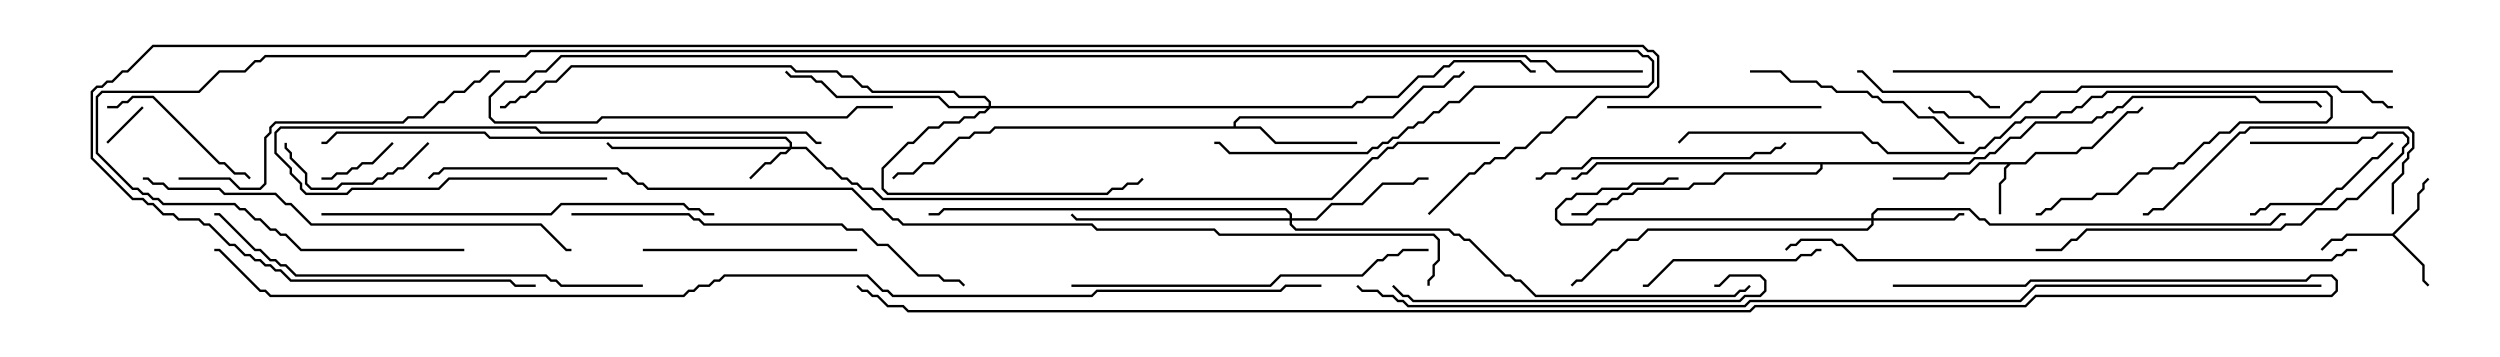 <svg version="1.1" width="105" height="15" xmlns="http://www.w3.org/2000/svg"><path d="M85.051,6.807L85.479,6.379L87.194,6.379L87.408,6.164L87.836,6.164L89.336,4.664L89.765,4.664L89.965,4.465L90.035,4.535L89.806,4.764L89.378,4.764L87.878,6.264L87.449,6.264L87.235,6.479L85.521,6.479L85.092,6.907L84.449,6.907L84.264,7.092L84.264,7.521L84.05,7.735L84.05,9L83.95,9L83.95,7.694L84.164,7.479L84.164,7.051L84.308,6.907L83.164,6.907L82.735,7.336L81.878,7.336L81.664,7.55L79.5,7.55L79.5,7.45L81.622,7.45L81.836,7.236L82.694,7.236L83.122,6.807z" stroke="none"/><path d="M100.479,9.807L101.521,8.765L101.521,8.122L101.736,7.908L101.736,7.694L101.965,7.465L102.035,7.535L101.836,7.735L101.836,7.949L101.621,8.164L101.621,8.806L100.571,9.857L101.836,11.122L101.836,11.765L102.035,11.965L101.965,12.035L101.736,11.806L101.736,11.164L100.479,9.907L98.592,9.907L98.378,10.121L97.949,10.121L97.535,10.535L97.465,10.465L97.908,10.021L98.336,10.021L98.551,9.807z" stroke="none"/><path d="M51.807,5.307L51.807,5.122L52.051,4.879L58.479,4.879L59.765,3.593L60.622,3.593L61.051,3.164L61.265,3.164L61.465,2.965L61.535,3.035L61.306,3.264L61.092,3.264L60.664,3.693L59.806,3.693L58.521,4.979L52.092,4.979L51.907,5.164L51.907,5.307L52.949,5.307L53.592,5.95L57,5.95L57,6.05L53.551,6.05L52.908,5.407L41.806,5.407L41.592,5.621L40.949,5.621L40.735,5.836L40.306,5.836L39.235,6.907L38.806,6.907L38.378,7.336L37.735,7.336L37.535,7.535L37.465,7.465L37.694,7.236L38.336,7.236L38.765,6.807L39.194,6.807L40.265,5.736L40.694,5.736L40.908,5.521L41.551,5.521L41.765,5.307z" stroke="none"/><path d="M82.694,6.807L82.908,6.593L83.336,6.593L83.551,6.379L83.765,6.379L84.408,5.736L84.836,5.736L85.479,5.093L87.836,5.093L88.051,4.879L88.265,4.879L88.479,4.664L88.694,4.664L88.908,4.45L89.122,4.45L89.551,4.021L94.735,4.021L94.949,4.236L97.306,4.236L97.535,4.465L97.465,4.535L97.265,4.336L94.908,4.336L94.694,4.121L89.592,4.121L89.164,4.55L88.949,4.55L88.735,4.764L88.521,4.764L88.306,4.979L88.092,4.979L87.878,5.193L85.521,5.193L84.878,5.836L84.449,5.836L83.806,6.479L83.592,6.479L83.378,6.693L82.949,6.693L82.735,6.907L76.55,6.907L76.55,7.092L76.306,7.336L72.449,7.336L72.021,7.764L71.164,7.764L70.949,7.979L68.806,7.979L68.592,8.193L68.164,8.193L67.949,8.407L67.735,8.407L67.521,8.621L67.092,8.621L66.664,9.05L66,9.05L66,8.95L66.622,8.95L67.051,8.521L67.479,8.521L67.694,8.307L67.908,8.307L68.122,8.093L68.551,8.093L68.765,7.879L70.908,7.879L71.122,7.664L71.979,7.664L72.408,7.236L76.265,7.236L76.45,7.051L76.45,6.907L67.092,6.907L66.664,7.336L66.449,7.336L66.235,7.55L66,7.55L66,7.45L66.194,7.45L66.408,7.236L66.622,7.236L67.051,6.807z" stroke="none"/><path d="M33.164,6.164L33.164,6.021L32.979,5.836L20.551,5.836L20.336,5.621L14.164,5.621L13.735,6.05L13.5,6.05L13.5,5.95L13.694,5.95L14.122,5.521L20.378,5.521L20.592,5.736L33.021,5.736L33.264,5.979L33.264,6.164L33.878,6.164L34.735,7.021L34.949,7.021L35.378,7.45L35.592,7.45L35.806,7.664L36.021,7.664L36.235,7.879L36.664,7.879L37.092,8.307L55.908,8.307L57.622,6.593L57.836,6.593L58.265,6.164L58.479,6.164L58.694,5.95L63,5.95L63,6.05L58.735,6.05L58.521,6.264L58.306,6.264L57.878,6.693L57.664,6.693L55.949,8.407L37.051,8.407L36.622,7.979L36.194,7.979L35.979,7.764L35.765,7.764L35.551,7.55L35.336,7.55L34.908,7.121L34.694,7.121L33.836,6.264L33.235,6.264L33.021,6.479L32.806,6.479L32.378,6.907L32.164,6.907L31.535,7.535L31.465,7.465L32.122,6.807L32.336,6.807L32.765,6.379L32.979,6.379L33.094,6.264L25.694,6.264L25.465,6.035L25.535,5.965L25.735,6.164z" stroke="none"/><path d="M78.593,9.164L78.593,8.979L78.836,8.736L82.735,8.736L83.164,9.164L83.378,9.164L83.592,9.379L95.336,9.379L95.765,8.95L96,8.95L96,9.05L95.806,9.05L95.378,9.479L83.551,9.479L83.336,9.264L83.122,9.264L82.694,8.836L78.878,8.836L78.693,9.021L78.693,9.164L82.051,9.164L82.265,8.95L82.5,8.95L82.5,9.05L82.306,9.05L82.092,9.264L78.693,9.264L78.693,9.449L78.449,9.693L69.235,9.693L68.806,10.121L68.378,10.121L67.949,10.55L67.735,10.55L66.449,11.836L66.235,11.836L66.035,12.035L65.965,11.965L66.194,11.736L66.408,11.736L67.694,10.45L67.908,10.45L68.336,10.021L68.765,10.021L69.194,9.593L78.408,9.593L78.593,9.408L78.593,9.264L67.092,9.264L66.878,9.479L65.551,9.479L65.307,9.235L65.307,8.765L65.765,8.307L65.979,8.307L66.194,8.093L67.051,8.093L67.265,7.879L68.336,7.879L68.551,7.664L69.836,7.664L70.051,7.45L70.5,7.45L70.5,7.55L70.092,7.55L69.878,7.764L68.592,7.764L68.378,7.979L67.306,7.979L67.092,8.193L66.235,8.193L66.021,8.407L65.806,8.407L65.407,8.806L65.407,9.194L65.592,9.379L66.836,9.379L67.051,9.164z" stroke="none"/><path d="M54.164,9.164L54.164,9.021L53.979,8.836L39.664,8.836L39.449,9.05L39,9.05L39,8.95L39.408,8.95L39.622,8.736L54.021,8.736L54.264,8.979L54.264,9.164L55.265,9.164L55.908,8.521L57.194,8.521L58.051,7.664L59.336,7.664L59.551,7.45L60,7.45L60,7.55L59.592,7.55L59.378,7.764L58.092,7.764L57.235,8.621L55.949,8.621L55.306,9.264L54.264,9.264L54.264,9.408L54.449,9.593L60.878,9.593L61.092,9.807L61.306,9.807L61.521,10.021L61.735,10.021L63.235,11.521L63.449,11.521L63.664,11.736L63.878,11.736L64.521,12.379L72.836,12.379L73.051,12.164L73.265,12.164L73.465,11.965L73.535,12.035L73.306,12.264L73.092,12.264L72.878,12.479L64.479,12.479L63.836,11.836L63.622,11.836L63.408,11.621L63.194,11.621L61.694,10.121L61.479,10.121L61.265,9.907L61.051,9.907L60.836,9.693L54.408,9.693L54.164,9.449L54.164,9.264L45.194,9.264L44.965,9.035L45.035,8.965L45.235,9.164z" stroke="none"/><path d="M41.521,4.45L41.521,4.306L41.336,4.121L40.265,4.121L40.051,3.907L36.622,3.907L36.408,3.693L36.194,3.693L35.765,3.264L35.336,3.264L35.122,3.05L33.408,3.05L33.194,2.836L24.021,2.836L23.378,3.479L22.949,3.479L22.521,3.907L22.306,3.907L22.092,4.121L21.878,4.121L21.664,4.336L21.449,4.336L21.235,4.55L21,4.55L21,4.45L21.194,4.45L21.408,4.236L21.622,4.236L21.836,4.021L22.051,4.021L22.265,3.807L22.479,3.807L22.908,3.379L23.336,3.379L23.979,2.736L33.235,2.736L33.449,2.95L35.164,2.95L35.378,3.164L35.806,3.164L36.235,3.593L36.449,3.593L36.664,3.807L40.092,3.807L40.306,4.021L41.378,4.021L41.621,4.265L41.621,4.45L56.765,4.45L56.979,4.236L57.194,4.236L57.408,4.021L58.694,4.021L59.551,3.164L60.194,3.164L60.622,2.736L60.836,2.736L61.051,2.521L63.878,2.521L64.306,2.95L64.5,2.95L64.5,3.05L64.265,3.05L63.836,2.621L61.092,2.621L60.878,2.836L60.664,2.836L60.235,3.264L59.592,3.264L58.735,4.121L57.449,4.121L57.235,4.336L57.021,4.336L56.806,4.55L41.592,4.55L41.378,4.764L41.164,4.764L40.949,4.979L40.521,4.979L40.306,5.193L39.664,5.193L39.449,5.407L39.021,5.407L38.378,6.05L38.164,6.05L37.121,7.092L37.121,7.908L37.306,8.093L46.479,8.093L46.694,7.879L47.122,7.879L47.336,7.664L47.765,7.664L47.965,7.465L48.035,7.535L47.806,7.764L47.378,7.764L47.164,7.979L46.735,7.979L46.521,8.193L37.265,8.193L37.021,7.949L37.021,7.051L38.122,5.95L38.336,5.95L38.979,5.307L39.408,5.307L39.622,5.093L40.265,5.093L40.479,4.879L40.908,4.879L41.122,4.664L41.336,4.664L41.451,4.55L39.836,4.55L39.408,4.121L35.122,4.121L34.479,3.479L34.265,3.479L34.051,3.264L33.194,3.264L32.965,3.035L33.035,2.965L33.235,3.164L34.092,3.164L34.306,3.379L34.521,3.379L35.164,4.021L39.449,4.021L39.878,4.45z" stroke="none"/><path d="M4.535,6.035L4.465,5.965L5.965,4.465L6.035,4.535z" stroke="none"/><path d="M16.465,5.965L16.535,6.035L15.664,6.907L15.235,6.907L15.021,7.121L14.806,7.121L14.592,7.336L14.164,7.336L13.949,7.55L13.5,7.55L13.5,7.45L13.908,7.45L14.122,7.236L14.551,7.236L14.765,7.021L14.979,7.021L15.194,6.807L15.622,6.807z" stroke="none"/><path d="M17.965,5.965L18.035,6.035L16.949,7.121L16.735,7.121L16.521,7.336L16.306,7.336L16.092,7.55L15.878,7.55L15.664,7.764L14.378,7.764L14.164,7.979L13.051,7.979L12.807,7.735L12.807,7.306L12.164,6.664L12.164,6.449L11.95,6.235L11.95,6L12.05,6L12.05,6.194L12.264,6.408L12.264,6.622L12.907,7.265L12.907,7.694L13.092,7.879L14.122,7.879L14.336,7.664L15.622,7.664L15.836,7.45L16.051,7.45L16.265,7.236L16.479,7.236L16.694,7.021L16.908,7.021z" stroke="none"/><path d="M84,4.45L84,4.55L83.551,4.55L83.122,4.121L82.908,4.121L82.694,3.907L79.051,3.907L78.194,3.05L78,3.05L78,2.95L78.235,2.95L79.092,3.807L82.735,3.807L82.949,4.021L83.164,4.021L83.592,4.45z" stroke="none"/><path d="M4.5,4.55L4.5,4.45L4.908,4.45L5.122,4.236L5.336,4.236L5.551,4.021L6.449,4.021L9.235,6.807L9.449,6.807L9.878,7.236L10.306,7.236L10.535,7.465L10.465,7.535L10.265,7.336L9.836,7.336L9.408,6.907L9.194,6.907L6.408,4.121L5.592,4.121L5.378,4.336L5.164,4.336L4.949,4.55z" stroke="none"/><path d="M100.465,5.965L100.535,6.035L99.878,6.693L99.664,6.693L98.378,7.979L98.164,7.979L97.521,8.621L95.378,8.621L95.164,8.836L94.949,8.836L94.735,9.05L94.5,9.05L94.5,8.95L94.694,8.95L94.908,8.736L95.122,8.736L95.336,8.521L97.479,8.521L98.122,7.879L98.336,7.879L99.622,6.593L99.836,6.593z" stroke="none"/><path d="M76.5,10.45L76.5,10.55L76.306,10.55L76.092,10.764L75.664,10.764L75.449,10.979L70.306,10.979L69.235,12.05L69,12.05L69,11.95L69.194,11.95L70.265,10.879L75.408,10.879L75.622,10.664L76.051,10.664L76.265,10.45z" stroke="none"/><path d="M36,10.45L36,10.55L27,10.55L27,10.45z" stroke="none"/><path d="M67.5,4.55L67.5,4.45L76.5,4.45L76.5,4.55z" stroke="none"/><path d="M25.5,7.45L25.5,7.55L18.878,7.55L18.449,7.979L14.806,7.979L14.592,8.193L12.836,8.193L12.593,7.949L12.593,7.735L12.164,7.306L12.164,7.092L11.521,6.449L11.521,5.551L11.765,5.307L22.521,5.307L22.735,5.521L33.878,5.521L34.306,5.95L34.5,5.95L34.5,6.05L34.265,6.05L33.836,5.621L22.694,5.621L22.479,5.407L11.806,5.407L11.621,5.592L11.621,6.408L12.264,7.051L12.264,7.265L12.693,7.694L12.693,7.908L12.878,8.093L14.551,8.093L14.765,7.879L18.408,7.879L18.836,7.45z" stroke="none"/><path d="M73.5,3.05L73.5,2.95L74.806,2.95L75.235,3.379L76.306,3.379L76.521,3.593L76.949,3.593L77.164,3.807L78.449,3.807L78.664,4.021L78.878,4.021L79.092,4.236L79.949,4.236L80.592,4.879L81.235,4.879L82.306,5.95L82.5,5.95L82.5,6.05L82.265,6.05L81.194,4.979L80.551,4.979L79.908,4.336L79.051,4.336L78.836,4.121L78.622,4.121L78.408,3.907L77.122,3.907L76.908,3.693L76.479,3.693L76.265,3.479L75.194,3.479L74.765,3.05z" stroke="none"/><path d="M94.5,6.05L94.5,5.95L98.979,5.95L99.194,5.736L99.622,5.736L99.836,5.521L100.949,5.521L101.193,5.765L101.193,6.021L100.979,6.235L100.979,6.449L99.021,8.407L98.592,8.407L98.164,8.836L97.306,8.836L96.664,9.479L96.021,9.479L95.806,9.693L87.664,9.693L87.235,10.121L87.021,10.121L86.592,10.55L85.5,10.55L85.5,10.45L86.551,10.45L86.979,10.021L87.194,10.021L87.622,9.593L95.765,9.593L95.979,9.379L96.622,9.379L97.265,8.736L98.122,8.736L98.551,8.307L98.979,8.307L100.879,6.408L100.879,6.194L101.093,5.979L101.093,5.806L100.908,5.621L99.878,5.621L99.664,5.836L99.235,5.836L99.021,6.05z" stroke="none"/><path d="M100.55,9L100.45,9L100.45,7.694L100.879,7.265L100.879,6.836L101.093,6.622L101.093,6.408L101.307,6.194L101.307,5.592L101.122,5.407L94.521,5.407L94.306,5.621L94.092,5.621L90.878,8.836L90.449,8.836L90.235,9.05L90,9.05L90,8.95L90.194,8.95L90.408,8.736L90.836,8.736L94.051,5.521L94.265,5.521L94.479,5.307L101.164,5.307L101.407,5.551L101.407,6.235L101.193,6.449L101.193,6.664L100.979,6.878L100.979,7.306L100.55,7.735z" stroke="none"/><path d="M64.5,7.55L64.5,7.45L64.694,7.45L64.908,7.236L65.336,7.236L65.551,7.021L66.408,7.021L66.836,6.593L73.479,6.593L73.694,6.379L74.336,6.379L74.551,6.164L74.765,6.164L74.965,5.965L75.035,6.035L74.806,6.264L74.592,6.264L74.378,6.479L73.735,6.479L73.521,6.693L66.878,6.693L66.449,7.121L65.592,7.121L65.378,7.336L64.949,7.336L64.735,7.55z" stroke="none"/><path d="M72,12.05L72,11.95L72.194,11.95L72.622,11.521L73.949,11.521L74.193,11.765L74.193,12.235L73.949,12.479L73.306,12.479L73.092,12.693L59.336,12.693L59.122,12.479L58.908,12.479L58.465,12.035L58.535,11.965L58.949,12.379L59.164,12.379L59.378,12.593L73.051,12.593L73.265,12.379L73.908,12.379L74.093,12.194L74.093,11.806L73.908,11.621L72.664,11.621L72.235,12.05z" stroke="none"/><path d="M7.5,7.55L7.5,7.45L9.664,7.45L10.092,7.879L10.908,7.879L11.093,7.694L11.093,5.765L11.307,5.551L11.307,5.336L11.551,5.093L16.908,5.093L17.122,4.879L17.765,4.879L18.408,4.236L18.622,4.236L19.051,3.807L19.479,3.807L19.908,3.379L20.122,3.379L20.551,2.95L21,2.95L21,3.05L20.592,3.05L20.164,3.479L19.949,3.479L19.521,3.907L19.092,3.907L18.664,4.336L18.449,4.336L17.806,4.979L17.164,4.979L16.949,5.193L11.592,5.193L11.407,5.378L11.407,5.592L11.193,5.806L11.193,7.735L10.949,7.979L10.051,7.979L9.622,7.55z" stroke="none"/><path d="M45,12.05L45,11.95L53.336,11.95L53.765,11.521L57.194,11.521L57.836,10.879L58.051,10.879L58.265,10.664L58.694,10.664L58.908,10.45L60,10.45L60,10.55L58.949,10.55L58.735,10.764L58.306,10.764L58.092,10.979L57.878,10.979L57.235,11.621L53.806,11.621L53.378,12.05z" stroke="none"/><path d="M85.5,9.05L85.5,8.95L85.694,8.95L85.908,8.736L86.122,8.736L86.551,8.307L87.836,8.307L88.051,8.093L88.908,8.093L89.765,7.236L90.194,7.236L90.408,7.021L91.265,7.021L91.479,6.807L91.694,6.807L92.551,5.95L92.765,5.95L93.194,5.521L93.622,5.521L94.051,5.093L97.694,5.093L97.879,4.908L97.879,4.092L97.694,3.907L88.521,3.907L88.306,4.121L87.878,4.121L87.449,4.55L87.235,4.55L87.021,4.764L86.592,4.764L86.378,4.979L85.092,4.979L84.878,5.193L84.664,5.193L84.021,5.836L83.806,5.836L83.378,6.264L83.164,6.264L82.949,6.479L79.265,6.479L78.836,6.05L78.622,6.05L78.194,5.621L70.949,5.621L70.535,6.035L70.465,5.965L70.908,5.521L78.235,5.521L78.664,5.95L78.878,5.95L79.306,6.379L82.908,6.379L83.122,6.164L83.336,6.164L83.765,5.736L83.979,5.736L84.622,5.093L84.836,5.093L85.051,4.879L86.336,4.879L86.551,4.664L86.979,4.664L87.194,4.45L87.408,4.45L87.836,4.021L88.265,4.021L88.479,3.807L97.735,3.807L97.979,4.051L97.979,4.949L97.735,5.193L94.092,5.193L93.664,5.621L93.235,5.621L92.806,6.05L92.592,6.05L91.735,6.907L91.521,6.907L91.306,7.121L90.449,7.121L90.235,7.336L89.806,7.336L88.949,8.193L88.092,8.193L87.878,8.407L86.592,8.407L86.164,8.836L85.949,8.836L85.735,9.05z" stroke="none"/><path d="M13.5,9.05L13.5,8.95L23.122,8.95L23.551,8.521L28.735,8.521L28.949,8.736L29.378,8.736L29.592,8.95L30,8.95L30,9.05L29.551,9.05L29.336,8.836L28.908,8.836L28.694,8.621L23.592,8.621L23.164,9.05z" stroke="none"/><path d="M24,9.05L24,8.95L28.949,8.95L29.164,9.164L29.378,9.164L29.592,9.379L35.378,9.379L35.592,9.593L36.235,9.593L36.878,10.236L37.306,10.236L38.592,11.521L39.449,11.521L39.664,11.736L40.306,11.736L40.535,11.965L40.465,12.035L40.265,11.836L39.622,11.836L39.408,11.621L38.551,11.621L37.265,10.336L36.836,10.336L36.194,9.693L35.551,9.693L35.336,9.479L29.551,9.479L29.336,9.264L29.122,9.264L28.908,9.05z" stroke="none"/><path d="M27,11.95L27,12.05L23.551,12.05L23.336,11.836L23.122,11.836L22.908,11.621L12.408,11.621L11.979,11.193L11.765,11.193L11.551,10.979L11.336,10.979L10.908,10.55L10.694,10.55L9.194,9.05L9,9.05L9,8.95L9.235,8.95L10.735,10.45L10.949,10.45L11.378,10.879L11.592,10.879L11.806,11.093L12.021,11.093L12.449,11.521L22.949,11.521L23.164,11.736L23.378,11.736L23.592,11.95z" stroke="none"/><path d="M6,7.55L6,7.45L6.235,7.45L6.449,7.664L6.878,7.664L7.092,7.879L9.235,7.879L9.449,8.093L11.592,8.093L12.021,8.521L12.235,8.521L13.092,9.379L22.735,9.379L23.806,10.45L24,10.45L24,10.55L23.765,10.55L22.694,9.479L13.051,9.479L12.194,8.621L11.979,8.621L11.551,8.193L9.408,8.193L9.194,7.979L7.051,7.979L6.836,7.764L6.408,7.764L6.194,7.55z" stroke="none"/><path d="M100.5,4.45L100.5,4.55L100.265,4.55L100.051,4.336L99.622,4.336L99.194,3.907L98.336,3.907L98.122,3.693L87.449,3.693L87.235,3.907L85.735,3.907L85.306,4.336L85.092,4.336L84.449,4.979L81.836,4.979L81.622,4.764L81.194,4.764L80.965,4.535L81.035,4.465L81.235,4.664L81.664,4.664L81.878,4.879L84.408,4.879L85.051,4.236L85.265,4.236L85.694,3.807L87.194,3.807L87.408,3.593L98.164,3.593L98.378,3.807L99.235,3.807L99.664,4.236L100.092,4.236L100.306,4.45z" stroke="none"/><path d="M79.5,3.05L79.5,2.95L100.5,2.95L100.5,3.05z" stroke="none"/><path d="M99,10.45L99,10.55L98.592,10.55L98.378,10.764L98.164,10.764L97.949,10.979L77.979,10.979L77.336,10.336L77.122,10.336L76.908,10.121L75.664,10.121L75.449,10.336L75.235,10.336L75.035,10.535L74.965,10.465L75.194,10.236L75.408,10.236L75.622,10.021L76.949,10.021L77.164,10.236L77.378,10.236L78.021,10.879L97.908,10.879L98.122,10.664L98.336,10.664L98.551,10.45z" stroke="none"/><path d="M69,2.95L69,3.05L65.336,3.05L64.908,2.621L64.265,2.621L64.051,2.407L23.592,2.407L22.949,3.05L22.521,3.05L22.092,3.479L21.235,3.479L20.621,4.092L20.621,4.908L20.806,5.093L25.051,5.093L25.265,4.879L35.551,4.879L35.979,4.45L37.5,4.45L37.5,4.55L36.021,4.55L35.592,4.979L25.306,4.979L25.092,5.193L20.765,5.193L20.521,4.949L20.521,4.051L21.194,3.379L22.051,3.379L22.479,2.95L22.908,2.95L23.551,2.307L64.092,2.307L64.306,2.521L64.949,2.521L65.378,2.95z" stroke="none"/><path d="M19.5,10.45L19.5,10.55L12.622,10.55L11.979,9.907L11.765,9.907L11.551,9.693L11.336,9.693L10.908,9.264L10.694,9.264L10.265,8.836L10.051,8.836L9.836,8.621L6.836,8.621L6.622,8.407L6.408,8.407L6.194,8.193L5.979,8.193L5.765,7.979L5.551,7.979L4.021,6.449L4.021,4.051L4.265,3.807L8.336,3.807L9.194,2.95L10.265,2.95L10.694,2.521L10.908,2.521L11.122,2.307L22.051,2.307L22.265,2.093L68.806,2.093L69.021,2.307L69.235,2.307L69.479,2.551L69.479,3.449L69.235,3.693L61.949,3.693L61.306,4.336L60.878,4.336L60.449,4.764L60.235,4.764L59.806,5.193L59.592,5.193L59.378,5.407L59.164,5.407L58.735,5.836L58.521,5.836L58.306,6.05L58.092,6.05L57.878,6.264L57.664,6.264L57.449,6.479L51.622,6.479L51.194,6.05L51,6.05L51,5.95L51.235,5.95L51.664,6.379L57.408,6.379L57.622,6.164L57.836,6.164L58.051,5.95L58.265,5.95L58.479,5.736L58.694,5.736L59.122,5.307L59.336,5.307L59.551,5.093L59.765,5.093L60.194,4.664L60.408,4.664L60.836,4.236L61.265,4.236L61.908,3.593L69.194,3.593L69.379,3.408L69.379,2.592L69.194,2.407L68.979,2.407L68.765,2.193L22.306,2.193L22.092,2.407L11.164,2.407L10.949,2.621L10.735,2.621L10.306,3.05L9.235,3.05L8.378,3.907L4.306,3.907L4.121,4.092L4.121,6.408L5.592,7.879L5.806,7.879L6.021,8.093L6.235,8.093L6.449,8.307L6.664,8.307L6.878,8.521L9.878,8.521L10.092,8.736L10.306,8.736L10.735,9.164L10.949,9.164L11.378,9.593L11.592,9.593L11.806,9.807L12.021,9.807L12.664,10.45z" stroke="none"/><path d="M60.035,9.035L59.965,8.965L61.694,7.236L61.908,7.236L62.336,6.807L62.551,6.807L62.765,6.593L63.194,6.593L63.622,6.164L64.051,6.164L64.694,5.521L65.122,5.521L65.765,4.879L66.194,4.879L67.051,4.021L69.194,4.021L69.593,3.622L69.593,2.378L69.408,2.193L69.194,2.193L68.979,1.979L6.449,1.979L5.378,3.05L5.164,3.05L4.735,3.479L4.521,3.479L4.306,3.693L4.092,3.693L3.907,3.878L3.907,6.622L5.592,8.307L6.021,8.307L6.235,8.521L6.449,8.521L6.878,8.95L7.306,8.95L7.521,9.164L8.378,9.164L8.592,9.379L8.806,9.379L9.664,10.236L9.878,10.236L10.306,10.664L10.521,10.664L10.735,10.879L10.949,10.879L11.164,11.093L11.378,11.093L11.592,11.307L11.806,11.307L12.235,11.736L21.449,11.736L21.664,11.95L22.5,11.95L22.5,12.05L21.622,12.05L21.408,11.836L12.194,11.836L11.765,11.407L11.551,11.407L11.336,11.193L11.122,11.193L10.908,10.979L10.694,10.979L10.479,10.764L10.265,10.764L9.836,10.336L9.622,10.336L8.765,9.479L8.551,9.479L8.336,9.264L7.479,9.264L7.265,9.05L6.836,9.05L6.408,8.621L6.194,8.621L5.979,8.407L5.551,8.407L3.807,6.664L3.807,3.836L4.051,3.593L4.265,3.593L4.479,3.379L4.694,3.379L5.122,2.95L5.336,2.95L6.408,1.879L69.021,1.879L69.235,2.093L69.449,2.093L69.693,2.336L69.693,3.664L69.235,4.121L67.092,4.121L66.235,4.979L65.806,4.979L65.164,5.621L64.735,5.621L64.092,6.264L63.664,6.264L63.235,6.693L62.806,6.693L62.592,6.907L62.378,6.907L61.949,7.336L61.735,7.336z" stroke="none"/><path d="M97.5,11.95L97.5,12.05L85.521,12.05L84.878,12.693L73.521,12.693L73.306,12.907L59.122,12.907L58.908,12.693L58.694,12.693L58.479,12.479L58.051,12.479L57.836,12.264L57.194,12.264L56.965,12.035L57.035,11.965L57.235,12.164L57.878,12.164L58.092,12.379L58.521,12.379L58.735,12.593L58.949,12.593L59.164,12.807L73.265,12.807L73.479,12.593L84.836,12.593L85.479,11.95z" stroke="none"/><path d="M60.05,12L59.95,12L59.95,11.765L60.164,11.551L60.164,11.122L60.379,10.908L60.379,10.092L60.194,9.907L51.194,9.907L50.979,9.693L46.051,9.693L45.836,9.479L37.908,9.479L37.694,9.264L37.479,9.264L37.051,8.836L36.622,8.836L35.765,7.979L27.194,7.979L26.979,7.764L26.765,7.764L26.336,7.336L26.122,7.336L25.908,7.121L18.664,7.121L18.449,7.336L18.235,7.336L18.035,7.535L17.965,7.465L18.194,7.236L18.408,7.236L18.622,7.021L25.949,7.021L26.164,7.236L26.378,7.236L26.806,7.664L27.021,7.664L27.235,7.879L35.806,7.879L36.664,8.736L37.092,8.736L37.521,9.164L37.735,9.164L37.949,9.379L45.878,9.379L46.092,9.593L51.021,9.593L51.235,9.807L60.235,9.807L60.479,10.051L60.479,10.949L60.264,11.164L60.264,11.592L60.05,11.806z" stroke="none"/><path d="M79.5,12.05L79.5,11.95L85.051,11.95L85.265,11.736L96.836,11.736L97.051,11.521L97.949,11.521L98.193,11.765L98.193,12.235L97.949,12.479L85.521,12.479L85.092,12.907L73.735,12.907L73.521,13.121L38.122,13.121L37.908,12.907L37.265,12.907L36.836,12.479L36.622,12.479L36.408,12.264L36.194,12.264L35.965,12.035L36.035,11.965L36.235,12.164L36.449,12.164L36.664,12.379L36.878,12.379L37.306,12.807L37.949,12.807L38.164,13.021L73.479,13.021L73.694,12.807L85.051,12.807L85.479,12.379L97.908,12.379L98.093,12.194L98.093,11.806L97.908,11.621L97.092,11.621L96.878,11.836L85.306,11.836L85.092,12.05z" stroke="none"/><path d="M55.5,11.95L55.5,12.05L54.021,12.05L53.806,12.264L46.092,12.264L45.878,12.479L37.479,12.479L37.265,12.264L37.051,12.264L36.408,11.621L30.449,11.621L30.235,11.836L30.021,11.836L29.806,12.05L29.378,12.05L29.164,12.264L28.949,12.264L28.735,12.479L11.336,12.479L11.122,12.264L10.908,12.264L9.194,10.55L9,10.55L9,10.45L9.235,10.45L10.949,12.164L11.164,12.164L11.378,12.379L28.694,12.379L28.908,12.164L29.122,12.164L29.336,11.95L29.765,11.95L29.979,11.736L30.194,11.736L30.408,11.521L36.449,11.521L37.092,12.164L37.306,12.164L37.521,12.379L45.836,12.379L46.051,12.164L53.765,12.164L53.979,11.95z" stroke="none"/></svg>